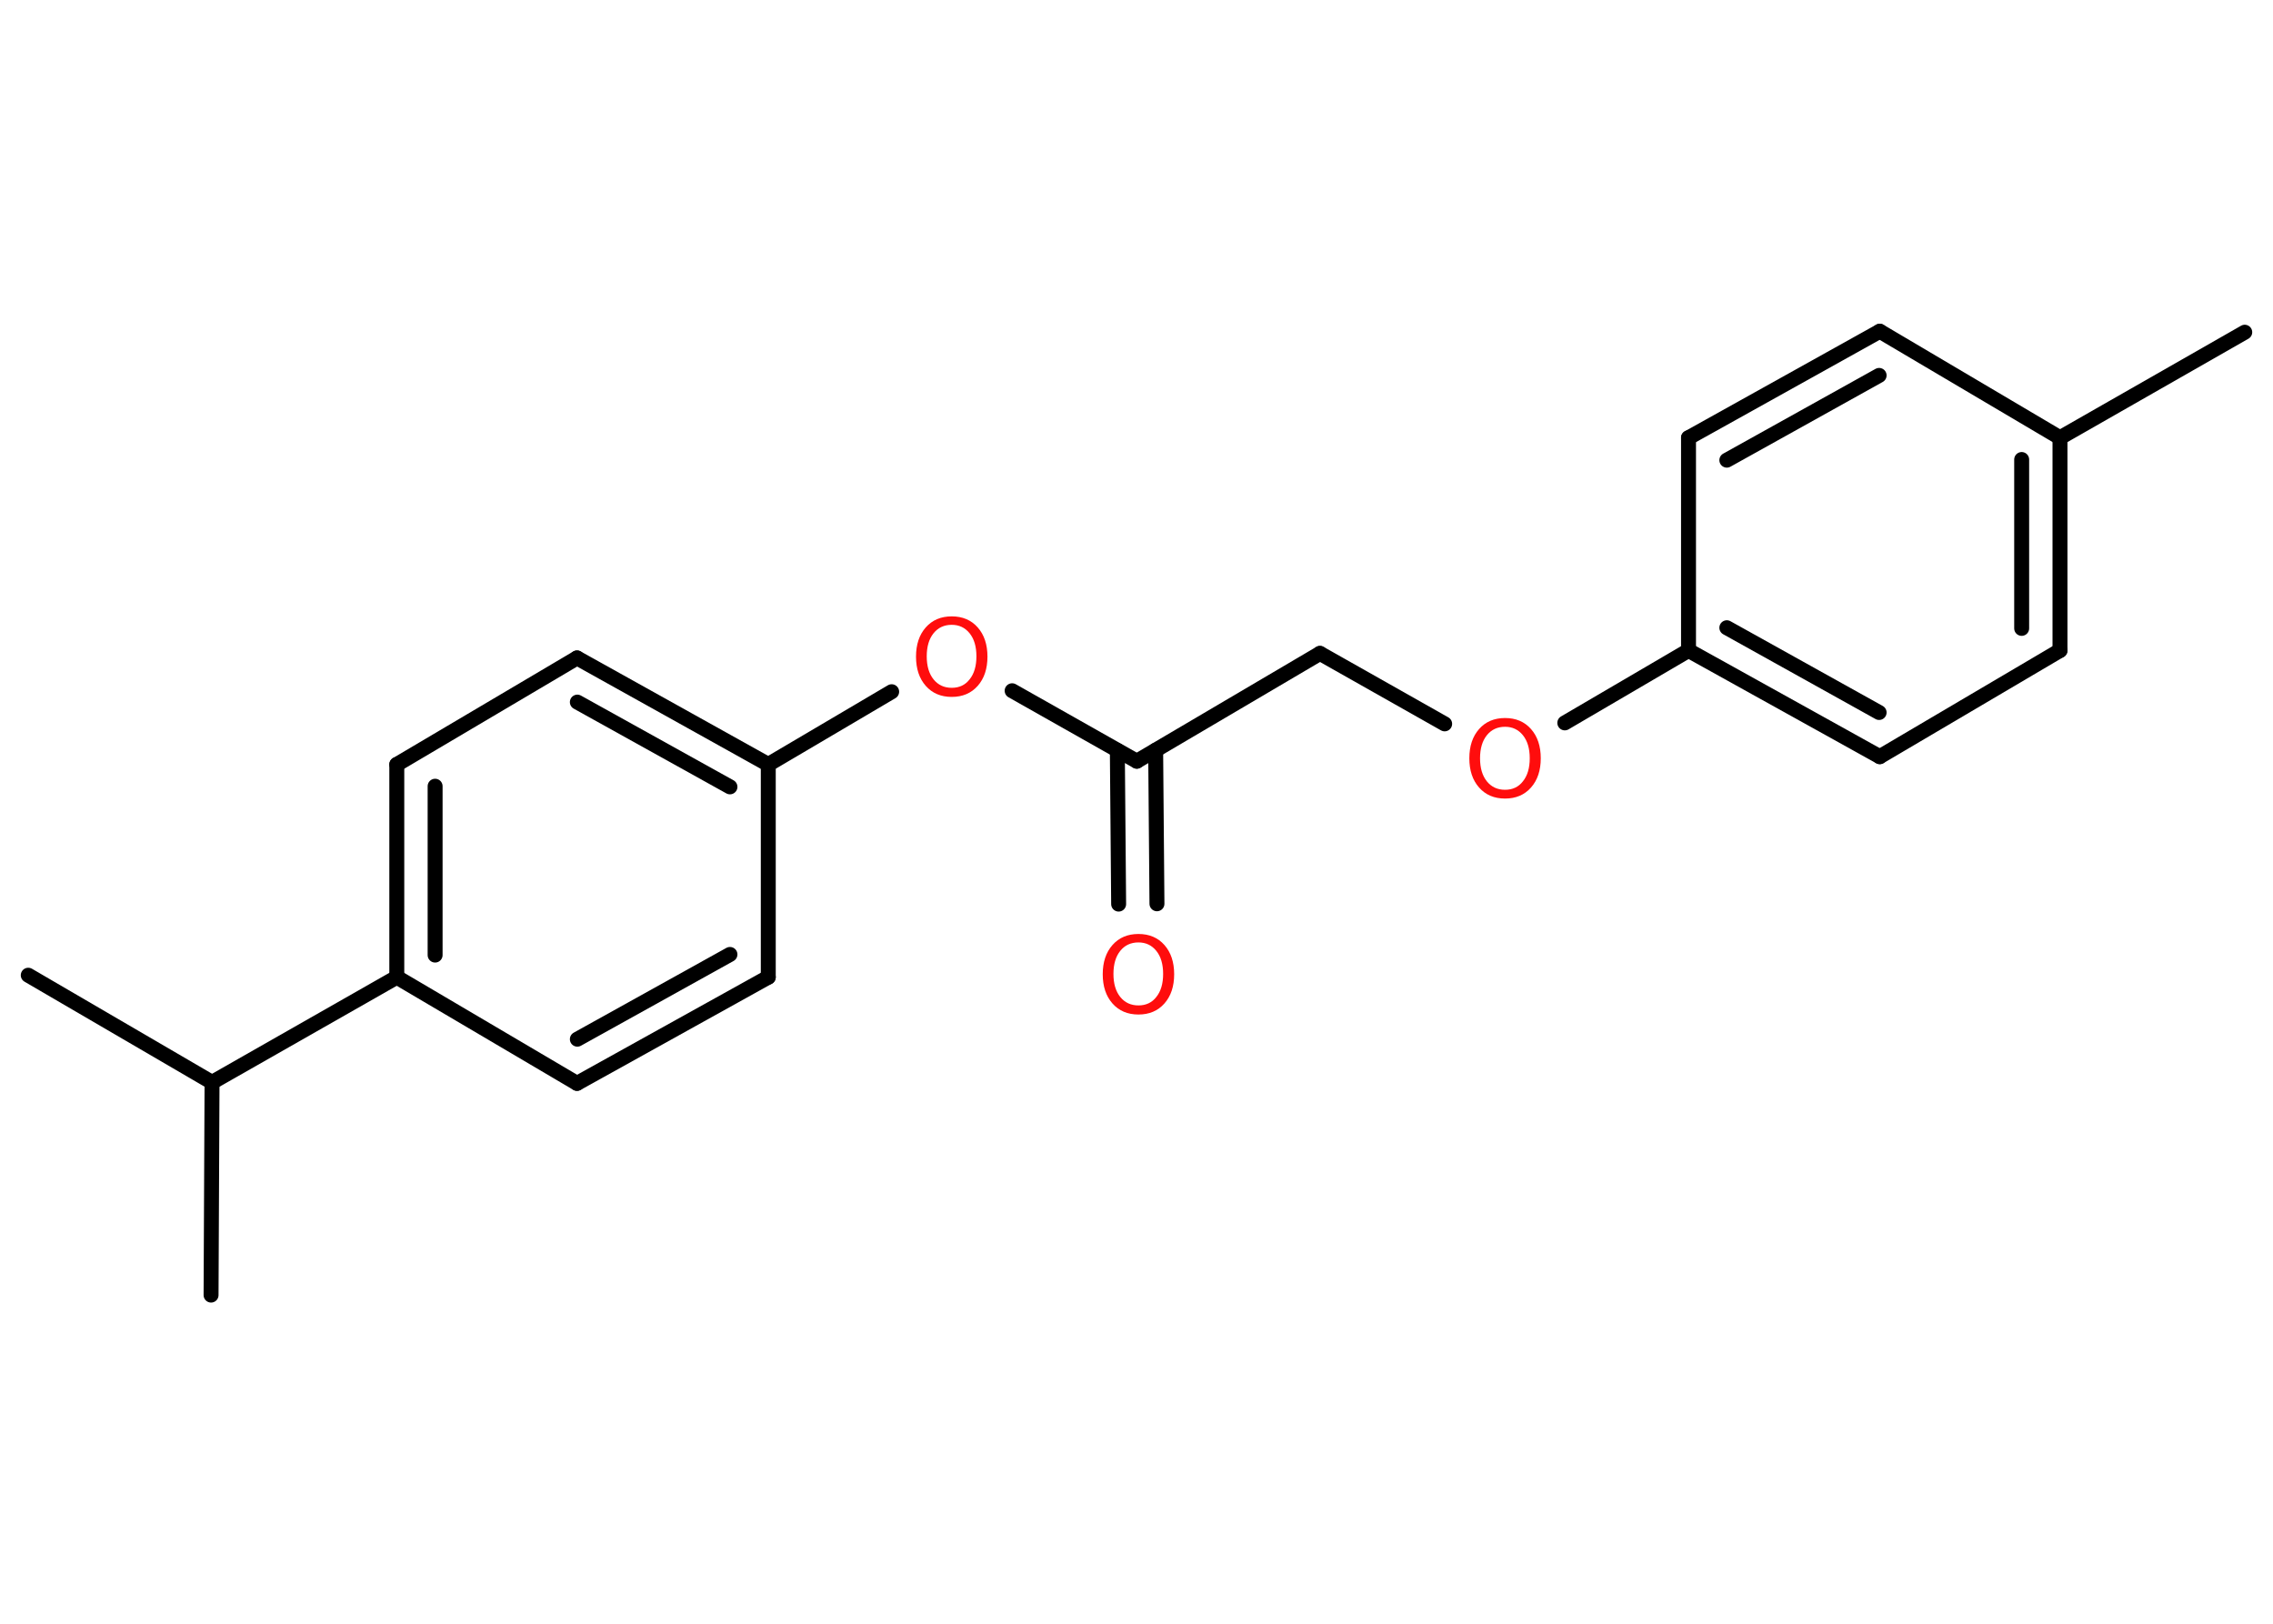 <?xml version='1.0' encoding='UTF-8'?>
<!DOCTYPE svg PUBLIC "-//W3C//DTD SVG 1.1//EN" "http://www.w3.org/Graphics/SVG/1.1/DTD/svg11.dtd">
<svg version='1.2' xmlns='http://www.w3.org/2000/svg' xmlns:xlink='http://www.w3.org/1999/xlink' width='70.0mm' height='50.0mm' viewBox='0 0 70.0 50.0'>
  <desc>Generated by the Chemistry Development Kit (http://github.com/cdk)</desc>
  <g stroke-linecap='round' stroke-linejoin='round' stroke='#000000' stroke-width='.46' fill='#FF0D0D'>
    <rect x='.0' y='.0' width='70.0' height='50.0' fill='#FFFFFF' stroke='none'/>
    <g id='mol1' class='mol'>
      <line id='mol1bnd1' class='bond' x1='69.13' y1='10.23' x2='63.44' y2='13.48'/>
      <g id='mol1bnd2' class='bond'>
        <line x1='63.44' y1='20.03' x2='63.44' y2='13.48'/>
        <line x1='62.26' y1='19.35' x2='62.26' y2='14.15'/>
      </g>
      <line id='mol1bnd3' class='bond' x1='63.44' y1='20.03' x2='57.89' y2='23.3'/>
      <g id='mol1bnd4' class='bond'>
        <line x1='52.0' y1='20.03' x2='57.89' y2='23.3'/>
        <line x1='53.18' y1='19.33' x2='57.87' y2='21.94'/>
      </g>
      <line id='mol1bnd5' class='bond' x1='52.0' y1='20.03' x2='48.19' y2='22.26'/>
      <line id='mol1bnd6' class='bond' x1='44.49' y1='22.29' x2='40.65' y2='20.12'/>
      <line id='mol1bnd7' class='bond' x1='40.65' y1='20.12' x2='35.01' y2='23.44'/>
      <g id='mol1bnd8' class='bond'>
        <line x1='35.59' y1='23.1' x2='35.63' y2='27.83'/>
        <line x1='34.41' y1='23.11' x2='34.45' y2='27.84'/>
      </g>
      <line id='mol1bnd9' class='bond' x1='35.01' y1='23.44' x2='31.17' y2='21.27'/>
      <line id='mol1bnd10' class='bond' x1='27.46' y1='21.3' x2='23.66' y2='23.54'/>
      <g id='mol1bnd11' class='bond'>
        <line x1='23.66' y1='23.54' x2='17.77' y2='20.26'/>
        <line x1='22.48' y1='24.23' x2='17.78' y2='21.62'/>
      </g>
      <line id='mol1bnd12' class='bond' x1='17.77' y1='20.26' x2='12.22' y2='23.54'/>
      <g id='mol1bnd13' class='bond'>
        <line x1='12.22' y1='23.54' x2='12.22' y2='30.09'/>
        <line x1='13.4' y1='24.21' x2='13.4' y2='29.41'/>
      </g>
      <line id='mol1bnd14' class='bond' x1='12.22' y1='30.09' x2='6.53' y2='33.33'/>
      <line id='mol1bnd15' class='bond' x1='6.53' y1='33.33' x2='.87' y2='30.03'/>
      <line id='mol1bnd16' class='bond' x1='6.53' y1='33.33' x2='6.5' y2='39.88'/>
      <line id='mol1bnd17' class='bond' x1='12.22' y1='30.09' x2='17.77' y2='33.36'/>
      <g id='mol1bnd18' class='bond'>
        <line x1='17.77' y1='33.36' x2='23.66' y2='30.09'/>
        <line x1='17.78' y1='32.0' x2='22.48' y2='29.39'/>
      </g>
      <line id='mol1bnd19' class='bond' x1='23.66' y1='23.54' x2='23.66' y2='30.09'/>
      <line id='mol1bnd20' class='bond' x1='52.0' y1='20.03' x2='52.0' y2='13.48'/>
      <g id='mol1bnd21' class='bond'>
        <line x1='57.89' y1='10.2' x2='52.0' y2='13.48'/>
        <line x1='57.87' y1='11.56' x2='53.18' y2='14.17'/>
      </g>
      <line id='mol1bnd22' class='bond' x1='63.44' y1='13.48' x2='57.89' y2='10.2'/>
      <path id='mol1atm6' class='atom' d='M46.35 22.38q-.35 .0 -.56 .26q-.21 .26 -.21 .71q.0 .45 .21 .71q.21 .26 .56 .26q.35 .0 .55 -.26q.21 -.26 .21 -.71q.0 -.45 -.21 -.71q-.21 -.26 -.55 -.26zM46.35 22.11q.5 .0 .8 .34q.3 .34 .3 .9q.0 .56 -.3 .9q-.3 .34 -.8 .34q-.5 .0 -.8 -.34q-.3 -.34 -.3 -.9q.0 -.56 .3 -.9q.3 -.34 .8 -.34z' stroke='none'/>
      <path id='mol1atm9' class='atom' d='M35.06 29.02q-.35 .0 -.56 .26q-.21 .26 -.21 .71q.0 .45 .21 .71q.21 .26 .56 .26q.35 .0 .55 -.26q.21 -.26 .21 -.71q.0 -.45 -.21 -.71q-.21 -.26 -.55 -.26zM35.06 28.76q.5 .0 .8 .34q.3 .34 .3 .9q.0 .56 -.3 .9q-.3 .34 -.8 .34q-.5 .0 -.8 -.34q-.3 -.34 -.3 -.9q.0 -.56 .3 -.9q.3 -.34 .8 -.34z' stroke='none'/>
      <path id='mol1atm10' class='atom' d='M29.31 19.24q-.35 .0 -.56 .26q-.21 .26 -.21 .71q.0 .45 .21 .71q.21 .26 .56 .26q.35 .0 .55 -.26q.21 -.26 .21 -.71q.0 -.45 -.21 -.71q-.21 -.26 -.55 -.26zM29.31 18.98q.5 .0 .8 .34q.3 .34 .3 .9q.0 .56 -.3 .9q-.3 .34 -.8 .34q-.5 .0 -.8 -.34q-.3 -.34 -.3 -.9q.0 -.56 .3 -.9q.3 -.34 .8 -.34z' stroke='none'/>
    </g>
  </g>
</svg>

